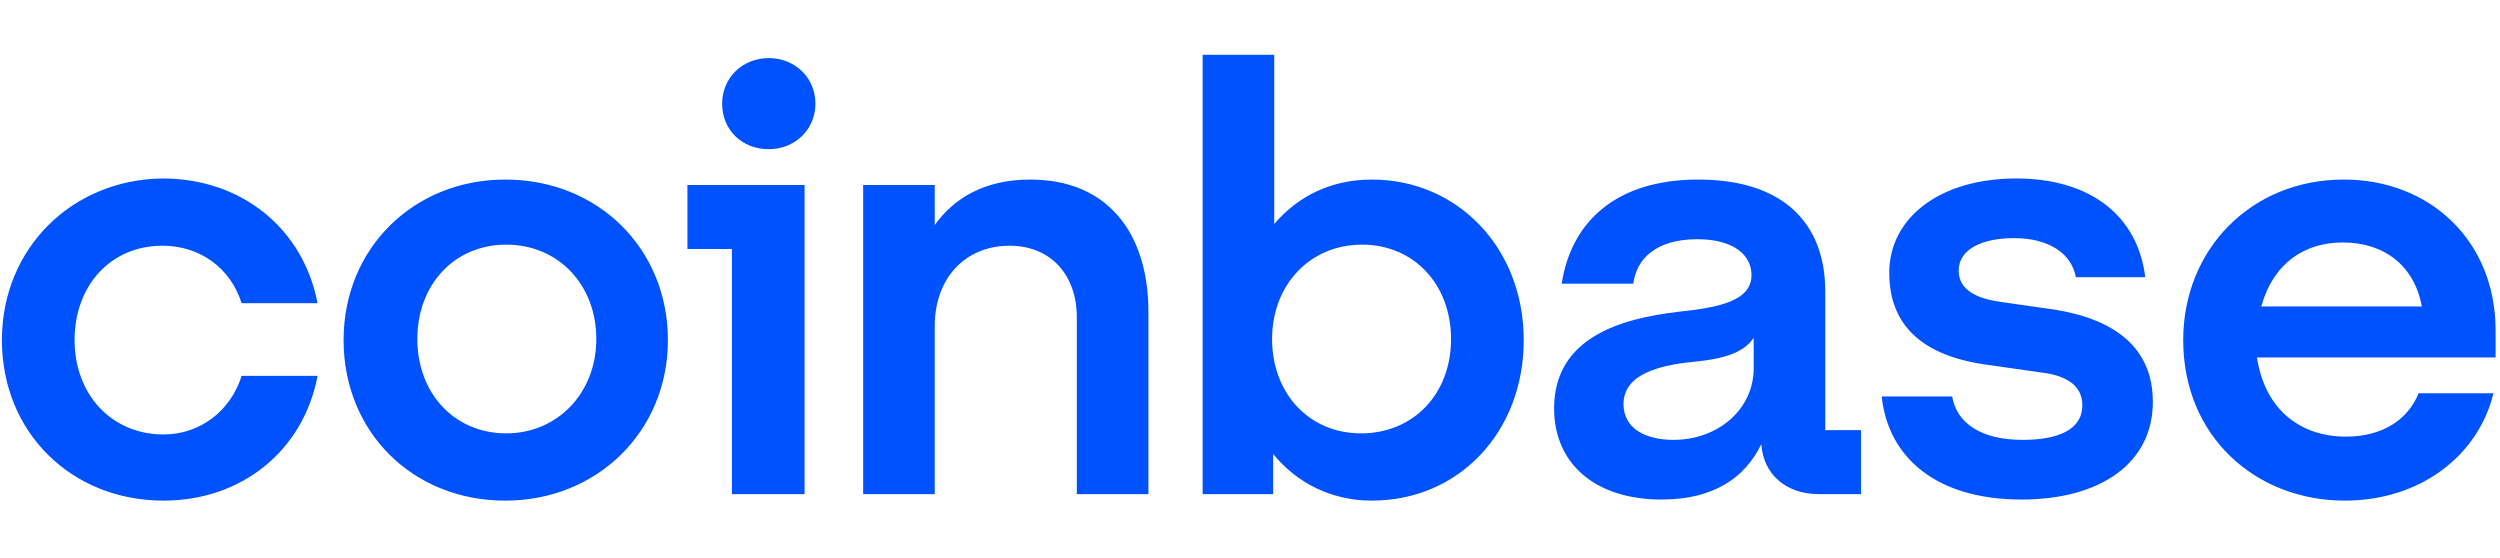 <svg xmlns="http://www.w3.org/2000/svg" width="130" height="29" viewBox="0 0 155 29" fill="none">
  <path d="M31.323 8.344C25.673 8.344 21.302 12.581 21.302 18.297C21.302 24.013 25.606 28.25 31.323 28.25C37.039 28.25 41.41 23.946 41.41 18.297C41.41 12.648 37.106 8.344 31.323 8.344ZM31.39 24.08C28.162 24.08 25.875 21.592 25.875 18.23C25.875 14.867 28.162 12.379 31.39 12.379C34.618 12.379 36.971 14.867 36.971 18.23C36.971 21.592 34.55 24.08 31.39 24.08ZM42.62 12.648H45.378V27.846H49.884V8.68H42.62V12.648ZM10.071 12.446C12.425 12.446 14.308 13.858 14.98 16.01H19.688C18.814 11.437 15.048 8.277 10.071 8.277C4.489 8.344 0.118 12.581 0.118 18.297C0.118 24.013 4.422 28.25 10.139 28.25C14.98 28.25 18.814 25.156 19.688 20.516H14.98C14.308 22.668 12.425 24.148 10.139 24.148C6.91 24.148 4.624 21.659 4.624 18.297C4.624 14.934 6.843 12.446 10.071 12.446ZM127.424 16.414L124.128 15.943C122.581 15.741 121.438 15.203 121.438 13.993C121.438 12.648 122.918 11.975 124.868 11.975C127.02 11.975 128.432 12.917 128.702 14.396H133.005C132.535 10.563 129.576 8.277 125.003 8.277C120.295 8.277 117.134 10.697 117.134 14.127C117.134 17.355 119.152 19.306 123.321 19.844L126.617 20.314C128.231 20.516 129.105 21.189 129.105 22.332C129.105 23.879 127.558 24.484 125.406 24.484C122.783 24.484 121.304 23.408 121.035 21.794H116.664C117.067 25.56 120.026 28.183 125.339 28.183C130.181 28.183 133.476 25.963 133.476 22.13C133.476 18.768 131.122 17.019 127.424 16.414ZM47.664 0.812C46.05 0.812 44.773 2.022 44.773 3.636C44.773 5.25 45.983 6.461 47.664 6.461C49.278 6.461 50.556 5.25 50.556 3.636C50.556 2.022 49.278 0.812 47.664 0.812ZM113.166 15.271C113.166 11.101 110.611 8.344 105.298 8.344C100.254 8.344 97.43 10.899 96.824 14.8H101.263C101.465 13.253 102.676 12.043 105.231 12.043C107.518 12.043 108.593 13.051 108.593 14.262C108.593 15.876 106.576 16.279 104.02 16.548C100.59 16.952 96.354 18.095 96.354 22.534C96.354 25.963 98.909 28.183 103.012 28.183C106.24 28.183 108.19 26.838 109.199 24.753C109.333 26.636 110.745 27.846 112.763 27.846H115.386V23.879H113.166V15.271ZM108.728 20.045C108.728 22.601 106.509 24.484 103.752 24.484C102.07 24.484 100.658 23.811 100.658 22.265C100.658 20.382 102.944 19.844 105.029 19.642C107.047 19.44 108.123 19.037 108.728 18.162V20.045ZM85.056 8.344C82.568 8.344 80.483 9.353 79.003 11.101V0.61H74.564V27.846H78.936V25.358C80.415 27.174 82.568 28.25 85.056 28.25C90.436 28.25 94.471 24.013 94.471 18.297C94.471 12.581 90.368 8.344 85.056 8.344ZM84.383 24.08C81.155 24.08 78.869 21.592 78.869 18.23C78.869 14.867 81.222 12.379 84.451 12.379C87.678 12.379 89.965 14.867 89.965 18.23C89.965 21.659 87.611 24.08 84.383 24.08ZM63.872 8.344C60.98 8.344 59.097 9.554 57.954 11.168V8.68H53.515V27.846H57.954V17.423C57.954 14.464 59.837 12.446 62.594 12.446C65.15 12.446 66.763 14.262 66.763 16.885V27.846H71.202V16.548C71.202 11.706 68.714 8.344 63.872 8.344ZM154.727 17.692C154.727 12.177 150.693 8.344 145.312 8.344C139.596 8.344 135.359 12.648 135.359 18.297C135.359 24.282 139.865 28.25 145.38 28.25C150.02 28.25 153.651 25.493 154.593 21.592H149.953C149.28 23.273 147.666 24.282 145.447 24.282C142.555 24.282 140.403 22.534 139.932 19.373H154.727V17.692ZM140.201 16.212C140.941 13.522 142.891 12.244 145.245 12.244C147.801 12.244 149.684 13.657 150.154 16.212H140.201Z" fill="#0052FF"/>
</svg>